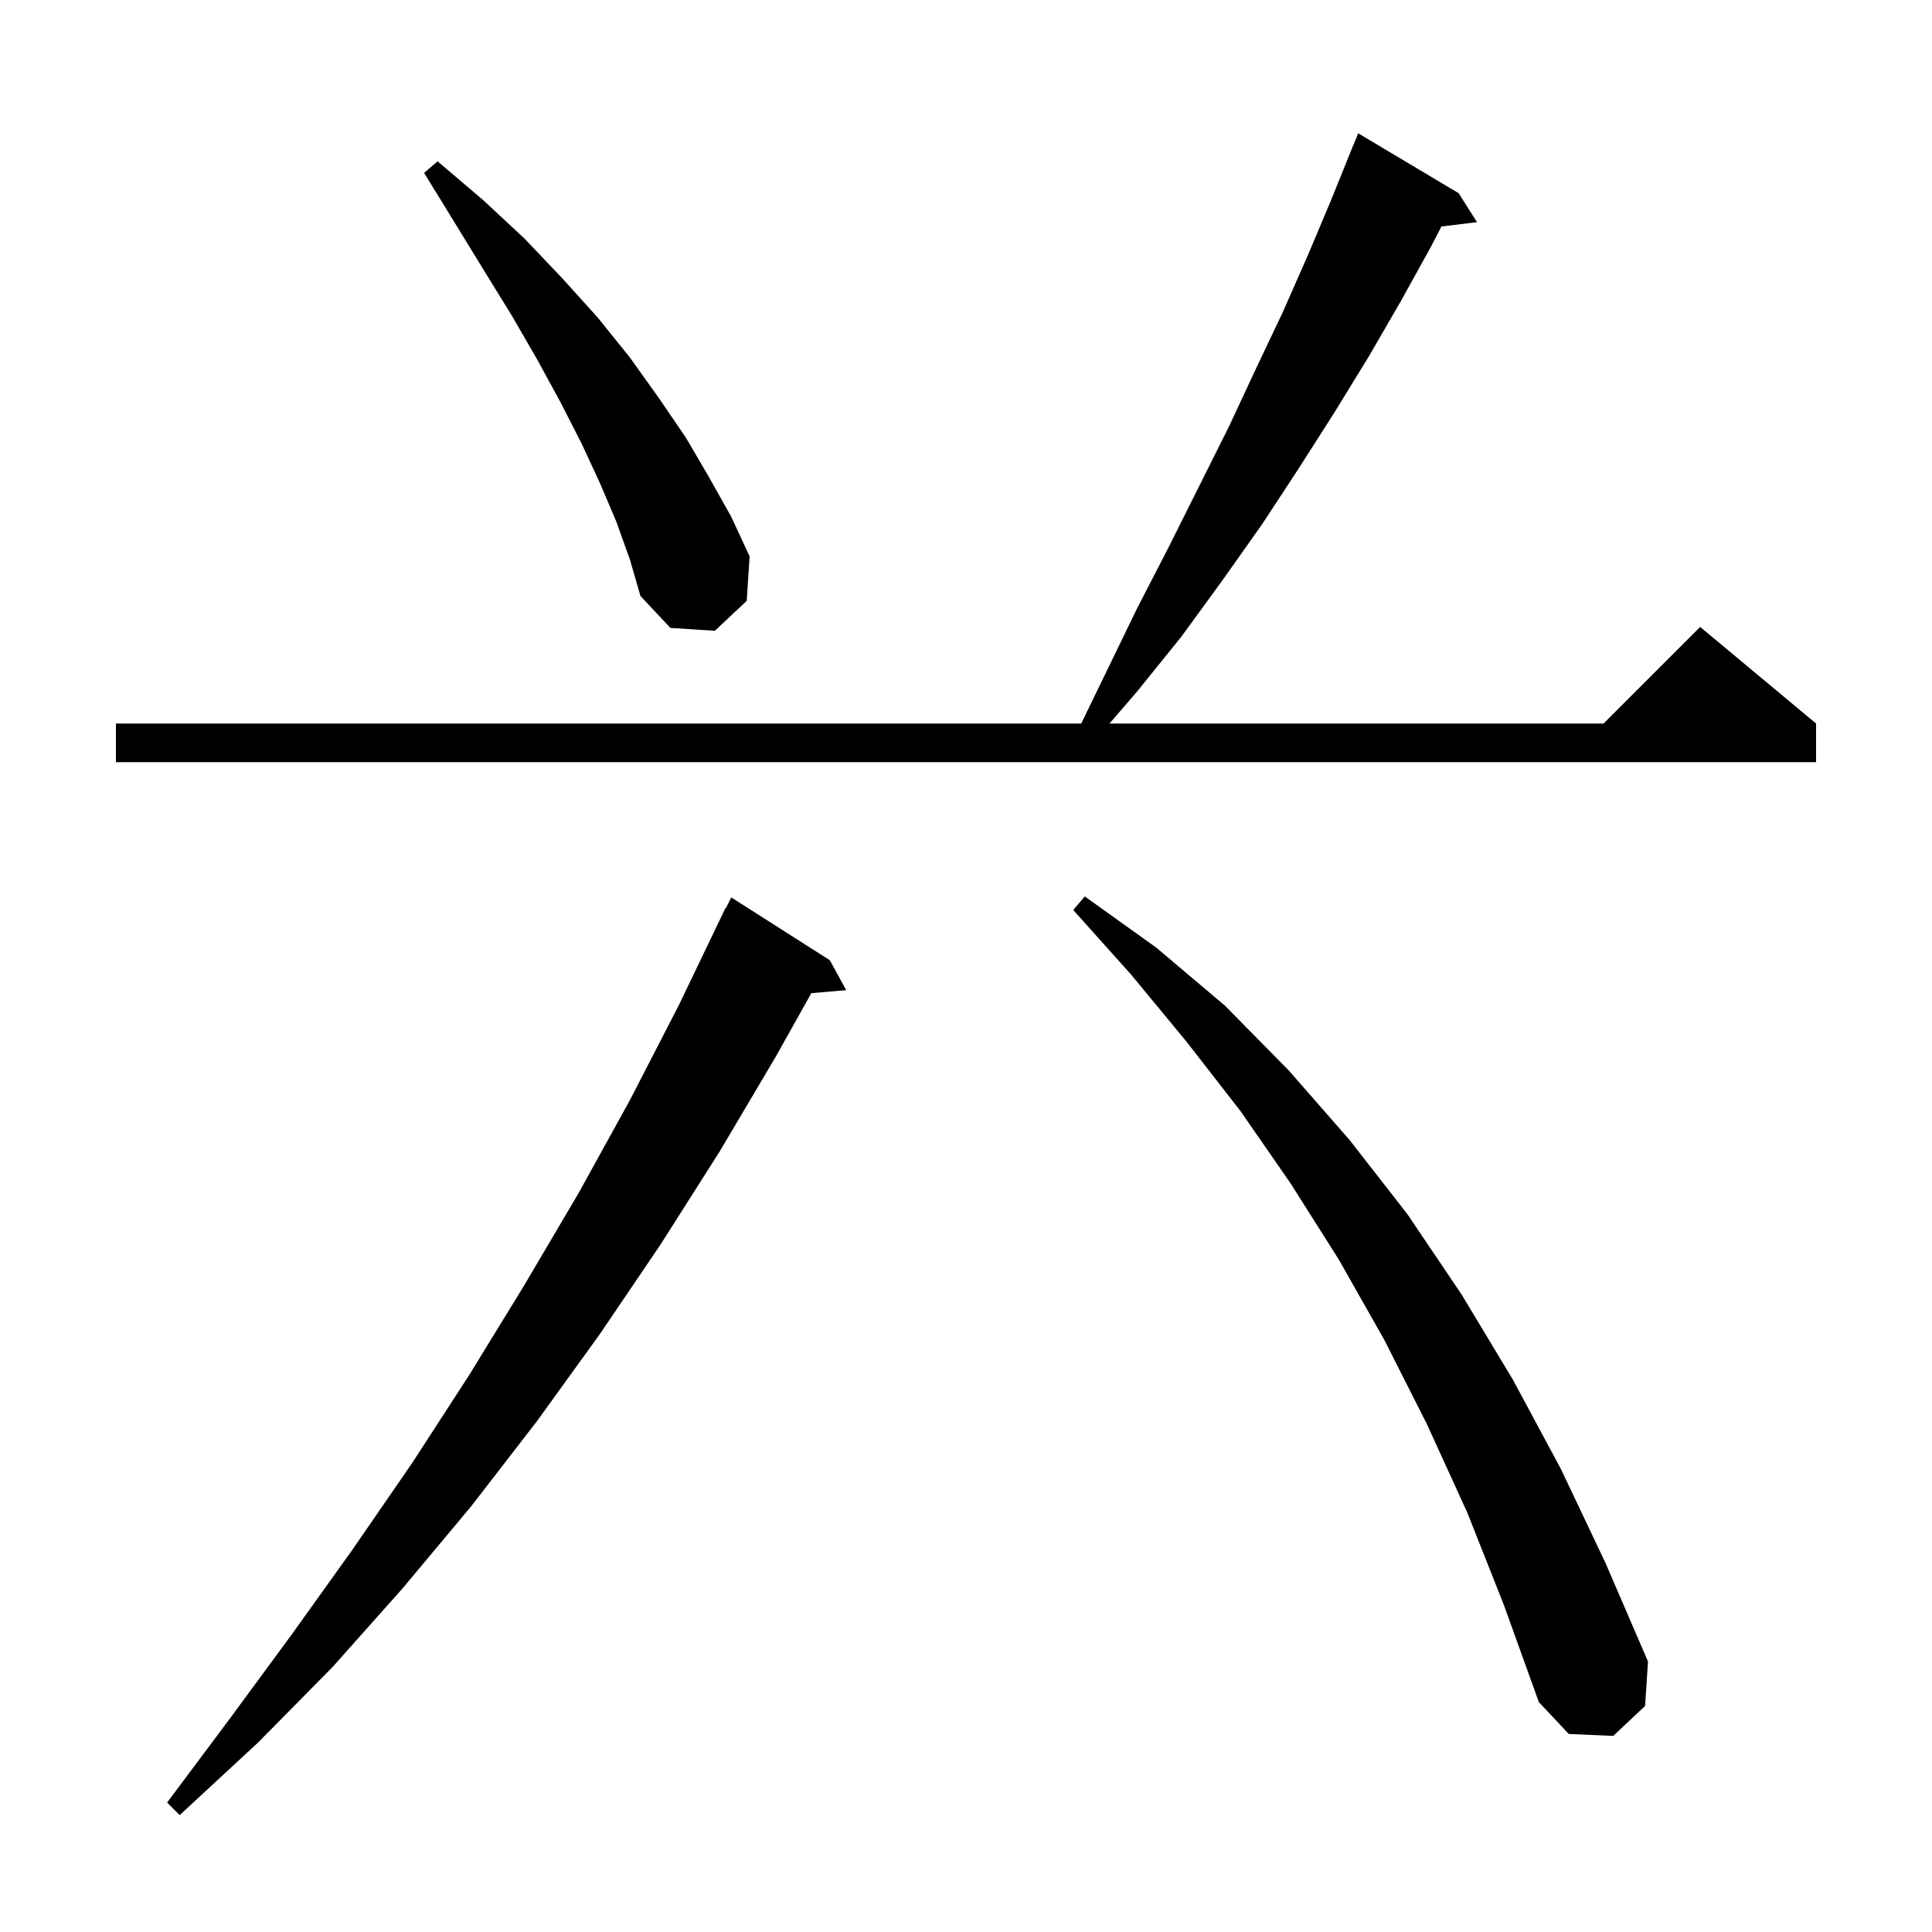 <svg xmlns="http://www.w3.org/2000/svg" xmlns:xlink="http://www.w3.org/1999/xlink" version="1.1" baseProfile="full" viewBox="0 0 200 200" width="200" height="200">
<g fill="black">
<path d="M 85.9 99.4 L 87.6 102.5 L 83.99 102.811 L 80.3 109.4 L 74.5 119.2 L 68.4 128.8 L 62.1 138.1 L 55.6 147.1 L 48.8 155.9 L 41.7 164.4 L 34.4 172.6 L 26.7 180.4 L 18.6 187.9 L 17.3 186.6 L 23.8 177.9 L 30.2 169.2 L 36.5 160.4 L 42.7 151.4 L 48.6 142.3 L 54.3 133.0 L 59.9 123.5 L 65.2 113.9 L 70.3 104.0 L 75.1 94.0 L 75.14 94.02 L 75.7 92.9 Z M 151.9 156.6 L 147.7 147.4 L 143.3 138.7 L 138.6 130.4 L 133.6 122.5 L 128.4 115.0 L 122.8 107.8 L 117.1 100.9 L 111.1 94.2 L 112.3 92.8 L 119.7 98.1 L 126.8 104.1 L 133.4 110.8 L 139.7 118.0 L 145.7 125.7 L 151.3 134.0 L 156.6 142.8 L 161.6 152.1 L 166.2 161.8 L 170.6 172.0 L 170.3 176.6 L 167.0 179.7 L 162.4 179.5 L 159.3 176.2 L 155.7 166.2 Z M 151.0 20.0 L 152.9 23.0 L 149.216 23.445 L 148.1 25.6 L 145.0 31.2 L 141.7 36.9 L 138.2 42.6 L 134.5 48.4 L 130.7 54.2 L 126.6 60.0 L 122.3 65.9 L 117.7 71.6 L 114.855 74.9 L 166.0 74.9 L 176.0 64.9 L 188.0 74.9 L 188.0 78.9 L 12.0 78.9 L 12.0 74.9 L 111.928 74.9 L 114.5 69.6 L 117.7 63.0 L 121.0 56.6 L 127.2 44.2 L 130.0 38.2 L 132.8 32.3 L 135.4 26.4 L 137.8 20.7 L 140.1 15.0 L 140.108 15.004 L 140.6 13.8 Z M 63.8 54.0 L 62.1 50.0 L 60.2 45.9 L 58.0 41.6 L 55.6 37.2 L 53.0 32.7 L 50.1 28.0 L 47.1 23.1 L 43.9 17.9 L 45.3 16.7 L 50.0 20.7 L 54.3 24.7 L 58.2 28.8 L 61.9 32.9 L 65.2 37.0 L 68.2 41.2 L 71.0 45.3 L 73.4 49.4 L 75.7 53.5 L 77.6 57.6 L 77.3 62.2 L 74.0 65.3 L 69.4 65.0 L 66.3 61.7 L 65.2 57.9 Z " />
</g>
</svg>
